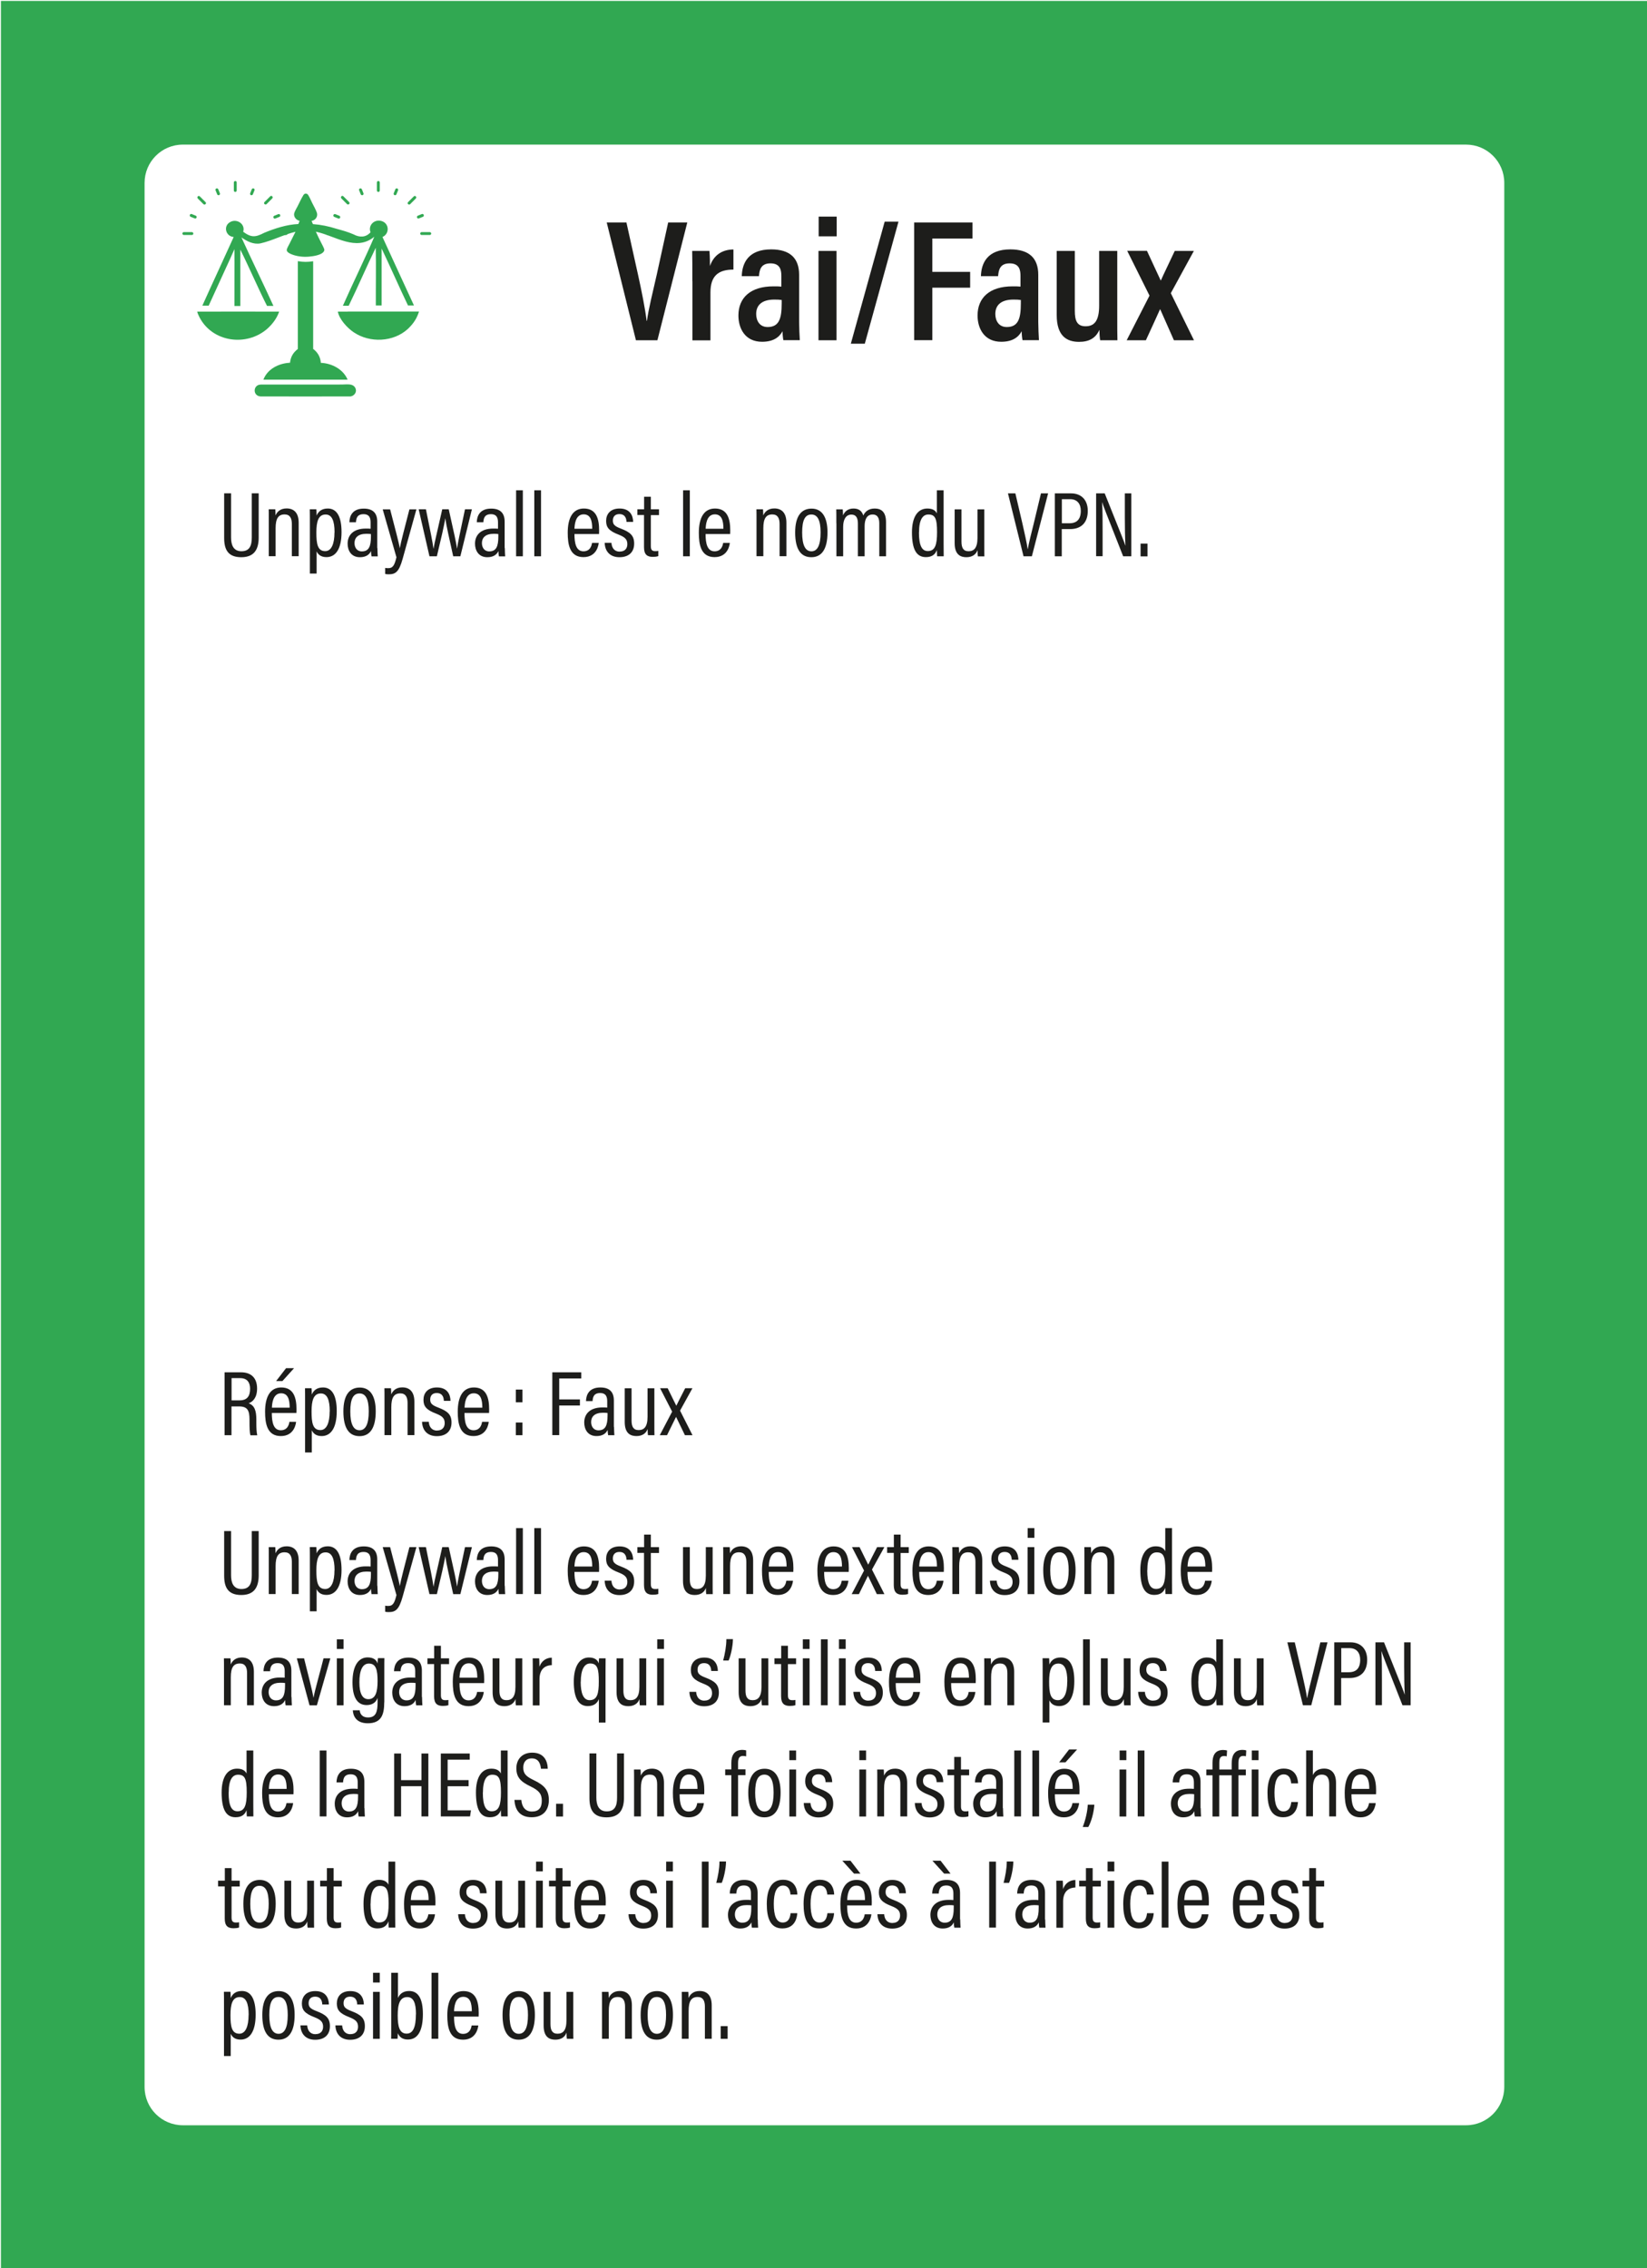 <?xml version="1.0" encoding="UTF-8"?>
<svg id="Calque_1" data-name="Calque 1" xmlns="http://www.w3.org/2000/svg" xmlns:xlink="http://www.w3.org/1999/xlink" viewBox="0 0 195.59 269.29">
  <defs>
    <style>
      .cls-1 {
        fill: #1d1d1b;
      }

      .cls-2 {
        fill: none;
      }

      .cls-3 {
        clip-path: url(#clippath-1);
      }

      .cls-4 {
        fill: #31a852;
      }

      .cls-5 {
        clip-path: url(#clippath);
      }
    </style>
    <clipPath id="clippath">
      <rect class="cls-2" width="195.59" height="269.29"/>
    </clipPath>
    <clipPath id="clippath-1">
      <rect class="cls-2" width="195.59" height="269.29"/>
    </clipPath>
  </defs>
  <g class="cls-5">
    <g class="cls-3">
      <path class="cls-1" d="M75.52,40.4l-3.47-13.99h2.34l1.37,6.17c.42,1.89.86,4.09,1.03,5.51h.04c.17-1.35.74-3.6,1.16-5.47l1.36-6.21h2.27l-3.55,13.99h-2.55ZM82.22,33.39c0-1.73,0-2.84-.02-3.6h2.05c.02.21.06.67.06,1.8.42-1.23,1.38-1.96,2.79-1.97v2.39c-1.77,0-2.73.72-2.73,2.71v5.69h-2.14v-7.01ZM94.9,38.23c0,.57.05,1.73.08,2.16h-1.95c-.05-.22-.1-.72-.1-1.06-.4.74-1.13,1.25-2.43,1.25-2.04,0-2.81-1.61-2.81-3.12,0-2.1,1.43-3.46,4.15-3.46.4,0,.69,0,.95.03v-1.24c0-.69-.11-1.52-1.29-1.52s-1.31.82-1.37,1.52h-2.04c.04-1.55.77-3.18,3.49-3.18,2.21,0,3.32,1.02,3.32,3.02v5.6ZM92.84,35.62c-.25-.04-.5-.05-.88-.05-1.56,0-2.16.73-2.16,1.71,0,.76.38,1.55,1.36,1.55,1.35,0,1.67-.99,1.67-2.79v-.42ZM99.34,29.79v10.61h-2.14v-10.61h2.14ZM99.36,25.72v2.34h-2.14v-2.34h2.14ZM101.04,40.81l4.02-14.49h1.64l-4,14.49h-1.66ZM108.55,26.41h6.94v1.91h-4.77v3.96h4.49v1.88h-4.49v6.23h-2.16v-13.99ZM123.3,38.23c0,.57.05,1.73.08,2.16h-1.95c-.05-.22-.1-.72-.1-1.06-.4.74-1.13,1.25-2.43,1.25-2.04,0-2.81-1.61-2.81-3.12,0-2.1,1.43-3.46,4.15-3.46.4,0,.69,0,.95.03v-1.24c0-.69-.11-1.52-1.29-1.52s-1.31.82-1.37,1.52h-2.04c.04-1.55.77-3.18,3.49-3.18,2.21,0,3.32,1.02,3.32,3.02v5.6ZM121.24,35.62c-.25-.04-.5-.05-.88-.05-1.56,0-2.16.73-2.16,1.71,0,.76.38,1.55,1.36,1.55,1.35,0,1.67-.99,1.67-2.79v-.42ZM132.69,40.4h-2.04c-.06-.32-.08-.78-.09-1.24-.44,1-1.24,1.43-2.42,1.43-1.42,0-2.65-.66-2.65-3.18v-7.62h2.15v7.13c0,1.15.27,1.82,1.27,1.82s1.62-.57,1.62-2.46v-6.49h2.15v7.57c0,1.47,0,2.51.02,3.05ZM136.21,29.79c.9,1.96,1.37,2.94,1.63,3.51h.02c.31-.72.91-1.92,1.65-3.51h2.27l-2.74,5.02,2.75,5.59h-2.38c-.87-1.98-1.37-3.08-1.63-3.68h-.02c-.25.56-.92,2.04-1.68,3.68h-2.28l2.71-5.3-2.65-5.32h2.35Z"/>
      <path class="cls-4" d="M178.64,247.8c0,2.5-2.03,4.54-4.54,4.54H21.71c-2.5,0-4.54-2.03-4.54-4.54V21.71c0-2.5,2.03-4.54,4.54-4.54h152.39c2.5,0,4.54,2.03,4.54,4.54v226.09ZM.11,269.4h195.59V.11H.11v269.29Z"/>
      <path class="cls-4" d="M31.53,24.29s.09-.02.12-.05l.68-.68c.07-.07.07-.18,0-.25-.07-.07-.18-.07-.24,0l-.68.68c-.07.07-.07.18,0,.24.03.03.08.05.12.05"/>
      <path class="cls-4" d="M24.29,24.29s.09-.02.12-.05c.07-.07.07-.18,0-.24l-.68-.68c-.07-.07-.18-.07-.24,0-.07.07-.07.18,0,.25l.68.68s.08.05.12.05"/>
      <path class="cls-4" d="M33.02,27.9h.96c.1,0,.17-.08.17-.17s-.08-.17-.17-.17h-.96c-.1,0-.17.08-.17.17s.08.17.17.17"/>
      <path class="cls-4" d="M21.83,27.9h.96c.1,0,.17-.08.17-.17s-.08-.17-.17-.17h-.96c-.1,0-.17.08-.17.17s.08.17.17.17"/>
      <path class="cls-4" d="M27.94,22.79c.09,0,.17-.08.17-.17v-.96c0-.1-.08-.17-.17-.17s-.17.08-.17.17v.96c0,.1.08.17.17.17"/>
      <path class="cls-4" d="M29.87,23.18c.07,0,.13-.04.16-.11l.19-.47c.04-.09,0-.19-.09-.22-.09-.04-.19,0-.23.09l-.19.47c-.04.09,0,.19.09.23.02,0,.04.01.07.01"/>
      <path class="cls-4" d="M32.64,25.95s.04,0,.07-.01l.47-.19c.09-.04.13-.14.09-.23-.04-.09-.14-.13-.23-.09l-.47.19c-.09.04-.13.14-.09.23.03.07.09.11.16.11"/>
      <path class="cls-4" d="M23.18,25.95c.07,0,.13-.04.16-.11.04-.09,0-.19-.09-.23l-.47-.19c-.09-.04-.19,0-.23.09-.04.09,0,.19.09.23l.47.19s.04.01.07.01"/>
      <path class="cls-4" d="M25.95,23.18s.04,0,.07-.01c.09-.04.13-.14.09-.23l-.19-.47c-.04-.09-.14-.13-.23-.09-.09.04-.13.14-.09.22l.19.47c.03.07.09.11.16.11"/>
      <path class="cls-4" d="M41.34,24.29s-.09-.02-.12-.05l-.68-.68c-.07-.07-.07-.18,0-.25.07-.07.18-.07.24,0l.68.68c.07.07.07.18,0,.24-.03.03-.08.05-.12.05"/>
      <path class="cls-4" d="M48.58,24.29s-.09-.02-.12-.05c-.07-.07-.07-.18,0-.24l.68-.68c.07-.07.18-.07.24,0,.07.07.07.18,0,.25l-.68.68s-.08.05-.12.05"/>
      <path class="cls-4" d="M39.85,27.9h-.97c-.1,0-.17-.08-.17-.17s.08-.17.17-.17h.97c.09,0,.17.08.17.17s-.08.17-.17.17"/>
      <path class="cls-4" d="M51.04,27.9h-.97c-.1,0-.17-.08-.17-.17s.08-.17.17-.17h.97c.09,0,.17.08.17.17s-.08.17-.17.17"/>
      <path class="cls-4" d="M44.93,22.79c-.1,0-.17-.08-.17-.17v-.96c0-.1.08-.17.17-.17s.17.08.17.17v.96c0,.1-.08.17-.17.17"/>
      <path class="cls-4" d="M43,23.18c-.07,0-.13-.04-.16-.11l-.19-.47c-.04-.09,0-.19.09-.22.09-.04.19,0,.23.09l.19.47c.04.09,0,.19-.09.23-.02,0-.04.01-.07.01"/>
      <path class="cls-4" d="M40.23,25.95s-.04,0-.07-.01l-.47-.19c-.09-.04-.13-.14-.09-.23.04-.09.14-.13.23-.09l.47.19c.09.04.13.14.09.23-.03.07-.09.11-.16.11"/>
      <path class="cls-4" d="M49.69,25.95c-.07,0-.13-.04-.16-.11-.04-.09,0-.19.09-.23l.47-.19c.09-.04.19,0,.23.09.04.09,0,.19-.09.23l-.47.19s-.04.01-.07.01"/>
      <path class="cls-4" d="M46.92,23.18s-.04,0-.07-.01c-.09-.04-.13-.14-.09-.23l.19-.47c.04-.09.14-.13.23-.09.09.04.13.14.09.22l-.19.47c-.03.07-.09.11-.16.11"/>
      <path class="cls-4" d="M40.39,45.66h-9.4c-.96,0-1.01,1.34-.06,1.41,3.24.01,7.45.01,10.7,0,.42-.06.75-.48.61-.9-.26-.76-1.23-.47-1.84-.52"/>
      <path class="cls-4" d="M41.31,37c-.4,0-.79,0-1.19,0,.18.92,1.11,1.93,1.88,2.45,1.92,1.3,4.72,1.18,6.44-.4.65-.62,1.05-1.21,1.32-2.06-1.56,0-6.99,0-8.45,0"/>
      <path class="cls-4" d="M33.15,37c-2.27,0-7.53-.01-9.73,0,.05.23.16.44.26.65,1.53,3,5.62,3.55,8.09,1.36.61-.56,1.11-1.22,1.38-2.01"/>
      <path class="cls-4" d="M34.44,43.07c-1.32.06-2.68.73-3.16,2.01,2.41,0,7.64,0,10,0-.52-1.24-1.86-1.94-3.18-2-.04-.67-.37-1.25-.91-1.65v-10.41c-.65.1-1.18.1-1.82-.01v10.42c-.56.44-.85.93-.93,1.64"/>
      <path class="cls-4" d="M24.77,36.32l1.98-4.33c.37-.8.74-1.6,1.09-2.41.02,2.03-.01,4.72,0,6.75.23,0,.47,0,.7,0v-6.69c.97,1.93,2.19,4.76,3.17,6.68.25,0,.5,0,.76,0-1.23-2.7-2.57-5.43-3.8-8.13.66.46,1.41.86,2.25.71,1.43-.32,2.74-1.04,4.17-1.38-.23.44-.44.9-.67,1.34-.11.22-.29.52-.36.75-.01.05,0,.11,0,.15.06.19.28.3.44.38.65.3,1.5.4,2.21.33.48-.04,1.74-.2,1.81-.8-.03-.22-.3-.68-.41-.91-.2-.41-.42-.83-.6-1.25,2.29.48,4.76,2.4,6.94.6-1,2.36-2.7,5.84-3.73,8.19.23,0,.46,0,.69,0,1.11-2.27,2.1-4.61,3.21-6.88.05,2.28,0,4.57.01,6.85h.69s0-6.76,0-6.76c.91,1.9,2.21,4.85,3.13,6.76h.71c-1.24-2.66-2.5-5.46-3.74-8.13.86-.38.82-1.61-.09-1.89-.85-.27-1.65.48-1.33,1.33-.55.63-1.31.63-2.01.25-.65-.29-1.36-.48-2.04-.67-.93-.29-1.82-.48-2.79-.55-.05-.12-.11-.25-.16-.38.45-.07.76-.5.64-.94-.08-.29-.42-.9-.57-1.2-.14-.29-.27-.6-.44-.88-.06-.14-.2-.24-.36-.22-.13.03-.19.09-.26.21-.25.4-.44.85-.66,1.27-.14.28-.34.58-.42.88-.07.41.25.79.65.87-.05.13-.1.25-.15.38-1.38.06-2.79.52-4.05,1.04-1.04.54-1.53.59-2.5-.12.29-.93-.78-1.62-1.57-1.14-.83.48-.5,1.69.44,1.76-.96,2.13-2.79,6.07-3.72,8.15h.77Z"/>
    </g>
    <path class="cls-1" d="M27.44,58.58v5.24c0,.82.24,1.63,1.23,1.63s1.23-.68,1.23-1.64v-5.24h.82v5.25c0,1.36-.49,2.34-2.07,2.34s-2.03-.92-2.03-2.29v-5.3h.83ZM31.91,60.47h.78c.01.14.03.36.03.73.19-.44.57-.83,1.32-.83.81,0,1.43.46,1.43,1.7v3.97h-.81v-3.82c0-.68-.22-1.14-.86-1.14-.75,0-1.07.49-1.07,1.64v3.32h-.81v-3.85c0-1.14,0-1.47-.01-1.73ZM37.6,65.48v2.62h-.8v-6c0-.76,0-1.28-.01-1.63h.78c.01.1.03.47.03.75.2-.48.59-.84,1.33-.84,1.06,0,1.63.94,1.63,2.8,0,2.01-.7,2.97-1.79,2.97-.67,0-1-.32-1.16-.67ZM39.73,63.22c0-1.4-.32-2.13-1.06-2.13-.86,0-1.1.82-1.1,2.14s.13,2.21,1.05,2.21c.73,0,1.1-.85,1.1-2.22ZM44.82,65.07c0,.35.03.81.04.99h-.74c-.03-.12-.06-.42-.06-.63-.21.45-.63.73-1.32.73-1.07,0-1.46-.84-1.46-1.61,0-1.02.69-1.79,2.15-1.79.26,0,.42,0,.58.02v-.74c0-.44-.08-.99-.84-.99-.82,0-.87.59-.9.96h-.78c.02-.8.4-1.62,1.71-1.62,1.08,0,1.6.53,1.6,1.55v3.13ZM44.05,63.41c-.14-.02-.29-.03-.55-.03-.99,0-1.4.48-1.4,1.1,0,.51.27.99.87.99.82,0,1.08-.58,1.08-1.75v-.3ZM47.47,65.08h.01c.11-.64.61-2.55,1.14-4.6h.83l-1.63,5.86c-.45,1.63-.89,1.85-1.68,1.85-.12,0-.29-.01-.4-.04v-.72c.08.02.24.03.37.03.58,0,.75-.4.97-1.29l-1.63-5.69h.88c.6,2.33,1.06,4.01,1.14,4.6ZM50.58,60.47c.54,2.65.8,3.92.9,4.68h.01c.11-.73.34-1.6,1.03-4.68h.77c.66,2.92.9,4.05.98,4.66h.01c.08-.61.29-1.61.94-4.66h.82l-1.37,5.58h-.85c-.4-1.82-.82-3.64-.94-4.5h-.01c-.11.83-.51,2.47-.99,4.5h-.88l-1.28-5.58h.86ZM59.95,65.07c0,.35.03.81.04.99h-.74c-.03-.12-.06-.42-.06-.63-.21.45-.63.73-1.32.73-1.07,0-1.46-.84-1.46-1.61,0-1.02.69-1.79,2.15-1.79.26,0,.42,0,.58.02v-.74c0-.44-.08-.99-.84-.99-.82,0-.87.59-.9.96h-.78c.02-.8.4-1.62,1.71-1.62,1.08,0,1.6.53,1.6,1.55v3.13ZM59.18,63.41c-.14-.02-.29-.03-.55-.03-.99,0-1.4.48-1.4,1.1,0,.51.27.99.87.99.82,0,1.08-.58,1.08-1.75v-.3ZM61.29,66.05v-7.83h.8v7.83h-.8ZM63.45,66.05v-7.83h.8v7.83h-.8ZM68.22,63.41c0,1.09.19,2.05,1.07,2.05s.99-.83,1.02-1h.79c-.01.14-.17,1.69-1.81,1.69s-1.87-1.51-1.87-2.89c0-1.77.6-2.88,1.92-2.88,1.47,0,1.81,1.21,1.81,2.6,0,.11,0,.29-.01.43h-2.91ZM70.33,62.78c0-.96-.2-1.71-1.02-1.71-1.02,0-1.07,1.33-1.09,1.71h2.1ZM70.33,62.78h0ZM73.6,65.49c.61,0,.9-.37.9-.88,0-.58-.3-.84-1.03-1.13-1.15-.44-1.49-.86-1.49-1.63s.46-1.47,1.6-1.47c1.25,0,1.6.85,1.61,1.59h-.79c-.01-.27-.07-.93-.85-.93-.53,0-.77.33-.77.77s.19.67.97.96c1.08.42,1.56.81,1.56,1.77,0,1.02-.64,1.62-1.75,1.62s-1.72-.69-1.75-1.71h.8c.04.6.35,1.05.99,1.05ZM75.7,60.47h.79v-1.49h.8v1.49h.97v.69h-.97v3.66c0,.38.08.62.5.62.13,0,.29,0,.39-.03v.62c-.19.07-.47.09-.66.09-.66,0-1.04-.27-1.04-1.15v-3.82h-.79v-.69ZM81.12,66.05v-7.83h.8v7.83h-.8ZM83.79,63.41c0,1.09.19,2.05,1.07,2.05s.99-.83,1.02-1h.79c-.01.14-.17,1.69-1.81,1.69s-1.87-1.51-1.87-2.89c0-1.77.6-2.88,1.92-2.88,1.47,0,1.81,1.21,1.81,2.6,0,.11,0,.29-.01.43h-2.91ZM85.91,62.78c0-.96-.2-1.71-1.02-1.71-1.02,0-1.07,1.33-1.09,1.71h2.1ZM85.91,62.78h0ZM89.83,60.47h.78c.01.14.03.36.03.73.19-.44.57-.83,1.32-.83.81,0,1.43.46,1.43,1.7v3.97h-.81v-3.82c0-.68-.22-1.14-.86-1.14-.75,0-1.07.49-1.07,1.64v3.32h-.81v-3.85c0-1.14,0-1.47-.01-1.73ZM98.27,63.2c0,1.96-.66,2.96-1.92,2.96s-1.92-.96-1.92-2.94.76-2.83,1.95-2.83,1.89.94,1.89,2.82ZM95.26,63.22c0,1.52.38,2.24,1.1,2.24s1.09-.73,1.09-2.24c0-1.43-.35-2.13-1.09-2.13s-1.1.63-1.1,2.14ZM99.32,62.15c0-.99,0-1.41-.01-1.67h.77c.02.16.03.46.03.71.22-.49.61-.81,1.25-.81.58,0,.99.25,1.16.83.2-.45.62-.83,1.35-.83s1.35.34,1.35,1.62v4.05h-.8v-3.91c0-.56-.16-1.05-.79-1.05-.71,0-.95.63-.95,1.38v3.58h-.8v-3.89c0-.69-.23-1.06-.77-1.06-.67,0-.98.61-.98,1.45v3.5h-.8v-3.91ZM112.06,58.22v6.4c0,.54,0,1.1.01,1.43h-.78c-.01-.14-.03-.51-.03-.75-.17.48-.53.85-1.31.85-1.16,0-1.65-.99-1.65-2.95,0-1.78.66-2.82,1.83-2.82.72,0,1,.31,1.13.58v-2.74h.8ZM109.13,63.21c0,1.61.37,2.22,1.05,2.22.87,0,1.1-.74,1.1-2.25,0-1.63-.23-2.09-1.03-2.09-.66,0-1.11.58-1.11,2.12ZM116.89,64.53c0,.7,0,1.26.01,1.53h-.77c-.03-.16-.04-.38-.04-.74-.2.55-.67.84-1.33.84s-1.39-.27-1.39-1.67v-4.01h.81v3.82c0,.71.2,1.15.84,1.15s1.06-.38,1.06-1.58v-3.39h.81v4.05ZM122.54,66.05h-.99l-1.85-7.47h.88l.83,3.55c.24,1.04.53,2.35.63,3.06h.02c.1-.65.45-2.01.71-3.06l.85-3.55h.85l-1.93,7.47h0ZM125.27,58.58h1.93c1.17,0,1.98.74,1.98,2.08s-.73,2.16-2.1,2.16h-.99v3.23h-.82v-7.47ZM126.09,62.13h.9c.9,0,1.36-.48,1.36-1.48,0-.83-.43-1.38-1.26-1.38h-.99v2.85ZM130.18,58.58h1.01c2.07,5.17,2.36,5.88,2.45,6.2h.01c-.05-1-.07-2.13-.07-3.34v-2.86h.77v7.47h-.97c-2.15-5.43-2.41-6.12-2.49-6.42h-.01c.06.93.06,2.16.06,3.5v2.91h-.77v-7.47ZM135.45,64.55h.82v1.51h-.82v-1.51Z"/>
    <path class="cls-1" d="M27.49,166.97v3.44h-.82v-7.47h1.95c1.25,0,1.91.71,1.91,1.93,0,1.12-.55,1.59-1,1.75.69.25.91.86.91,1.91v.3c0,.7.02,1.19.11,1.59h-.81c-.1-.34-.11-1.01-.11-1.61v-.25c0-1.06-.22-1.57-1.23-1.57h-.91ZM27.49,166.27h.96c.91,0,1.25-.51,1.25-1.38,0-.75-.35-1.26-1.17-1.26h-1.03v2.64ZM32.28,167.77c0,1.09.19,2.05,1.07,2.05s.99-.83,1.02-1h.79c-.01.14-.17,1.69-1.81,1.69s-1.87-1.51-1.87-2.89c0-1.77.6-2.88,1.92-2.88,1.47,0,1.81,1.21,1.81,2.6,0,.11,0,.29-.01.43h-2.91ZM34.4,167.14c0-.96-.2-1.71-1.02-1.71-1.02,0-1.07,1.33-1.09,1.71h2.1ZM34.92,162.45l-1.38,1.53h-.75l1.18-1.53h.95ZM34.4,167.14h0ZM37.03,169.84v2.62h-.8v-6c0-.76,0-1.28-.01-1.63h.78c.01.1.03.47.03.75.2-.48.59-.84,1.33-.84,1.06,0,1.63.94,1.63,2.8,0,2.01-.7,2.97-1.79,2.97-.67,0-1-.32-1.16-.67ZM39.16,167.58c0-1.4-.32-2.13-1.06-2.13-.86,0-1.1.82-1.1,2.14s.13,2.21,1.05,2.21c.73,0,1.1-.85,1.1-2.22ZM44.62,167.56c0,1.96-.66,2.96-1.92,2.96s-1.92-.96-1.92-2.94.76-2.83,1.95-2.83,1.89.94,1.89,2.82ZM41.6,167.58c0,1.52.38,2.24,1.1,2.24s1.09-.73,1.09-2.24c0-1.43-.35-2.13-1.09-2.13s-1.1.63-1.1,2.14ZM45.65,164.83h.78c.01.14.03.36.03.73.19-.44.57-.83,1.32-.83.81,0,1.43.46,1.43,1.7v3.97h-.81v-3.82c0-.68-.22-1.14-.86-1.14-.75,0-1.07.49-1.07,1.64v3.32h-.81v-3.85c0-1.14,0-1.47-.01-1.73ZM51.91,169.85c.61,0,.9-.37.9-.88,0-.58-.3-.84-1.03-1.13-1.15-.44-1.49-.86-1.49-1.63s.46-1.47,1.6-1.47c1.25,0,1.6.85,1.61,1.59h-.79c-.01-.27-.07-.93-.85-.93-.53,0-.77.33-.77.77s.19.67.97.96c1.08.42,1.56.81,1.56,1.77,0,1.02-.64,1.62-1.75,1.62s-1.72-.69-1.75-1.71h.8c.04.6.35,1.05.99,1.05ZM55.16,167.77c0,1.09.19,2.05,1.07,2.05s.99-.83,1.02-1h.79c-.01.14-.17,1.69-1.81,1.69s-1.87-1.51-1.87-2.89c0-1.77.6-2.88,1.92-2.88,1.47,0,1.81,1.21,1.81,2.6,0,.11,0,.29-.01.43h-2.91ZM57.28,167.14c0-.96-.2-1.71-1.02-1.71-1.02,0-1.07,1.33-1.09,1.71h2.1ZM57.28,167.14h0ZM61.26,166.5v-1.51h.78v1.51h-.78ZM61.26,168.9h.78v1.51h-.78v-1.51ZM65.59,162.94h3.44v.73h-2.62v2.49h2.46v.72h-2.46v3.52h-.82v-7.47ZM72.92,169.42c0,.35.03.81.04.99h-.74c-.03-.12-.06-.42-.06-.63-.21.45-.63.73-1.32.73-1.07,0-1.46-.84-1.46-1.61,0-1.02.69-1.79,2.15-1.79.26,0,.42,0,.58.02v-.74c0-.44-.08-.99-.84-.99-.82,0-.87.59-.9.96h-.78c.02-.8.4-1.62,1.71-1.62,1.08,0,1.6.53,1.6,1.55v3.13ZM72.15,167.77c-.14-.02-.29-.03-.55-.03-.99,0-1.4.48-1.4,1.1,0,.51.27.99.87.99.82,0,1.08-.58,1.08-1.75v-.3ZM77.71,168.88c0,.7,0,1.26.01,1.53h-.77c-.03-.16-.04-.38-.04-.74-.2.55-.67.84-1.33.84s-1.39-.27-1.39-1.67v-4.01h.81v3.82c0,.71.2,1.15.84,1.15s1.06-.38,1.06-1.58v-3.39h.81v4.05ZM79.29,164.83c.58,1.21.88,1.76,1.02,2.07h.01c.18-.38.56-1.11,1.05-2.07h.86l-1.47,2.66,1.48,2.92h-.9c-.55-1.15-.89-1.83-1.05-2.17h-.01c-.14.3-.55,1.13-1.07,2.17h-.86l1.47-2.8-1.43-2.78h.89Z"/>
    <path class="cls-1" d="M27.44,181.8v5.24c0,.82.24,1.63,1.23,1.63s1.23-.68,1.23-1.64v-5.24h.82v5.25c0,1.36-.49,2.34-2.07,2.34s-2.03-.92-2.03-2.29v-5.3h.83ZM31.91,183.7h.78c.01.14.03.36.03.73.19-.44.57-.83,1.32-.83.81,0,1.43.46,1.43,1.7v3.97h-.81v-3.82c0-.68-.22-1.14-.86-1.14-.75,0-1.07.49-1.07,1.64v3.32h-.81v-3.85c0-1.14,0-1.47-.01-1.73ZM37.6,188.7v2.62h-.8v-6c0-.76,0-1.28-.01-1.63h.78c.01.1.03.47.03.75.2-.48.59-.84,1.33-.84,1.06,0,1.63.94,1.63,2.8,0,2.01-.7,2.97-1.79,2.97-.67,0-1-.32-1.16-.67ZM39.73,186.45c0-1.4-.32-2.13-1.06-2.13-.86,0-1.1.82-1.1,2.14s.13,2.21,1.05,2.21c.73,0,1.1-.85,1.1-2.22ZM44.82,188.29c0,.35.03.81.04.99h-.74c-.03-.12-.06-.42-.06-.63-.21.45-.63.73-1.32.73-1.07,0-1.46-.84-1.46-1.61,0-1.02.69-1.79,2.15-1.79.26,0,.42,0,.58.02v-.74c0-.44-.08-.99-.84-.99-.82,0-.87.59-.9.96h-.78c.02-.8.4-1.62,1.71-1.62,1.08,0,1.6.53,1.6,1.55v3.13ZM44.05,186.63c-.14-.02-.29-.03-.55-.03-.99,0-1.4.48-1.4,1.1,0,.51.27.99.87.99.82,0,1.08-.58,1.08-1.75v-.3ZM47.47,188.3h.01c.11-.64.61-2.55,1.14-4.6h.83l-1.63,5.86c-.45,1.63-.89,1.85-1.68,1.85-.12,0-.29-.01-.4-.04v-.72c.08.02.24.03.37.03.58,0,.75-.4.97-1.29l-1.63-5.69h.88c.6,2.33,1.06,4.01,1.14,4.6ZM50.58,183.7c.54,2.65.8,3.92.9,4.68h.01c.11-.73.34-1.6,1.03-4.68h.77c.66,2.92.9,4.05.98,4.66h.01c.08-.61.29-1.61.94-4.66h.82l-1.37,5.58h-.85c-.4-1.82-.82-3.64-.94-4.5h-.01c-.11.83-.51,2.47-.99,4.5h-.88l-1.28-5.58h.86ZM59.95,188.29c0,.35.03.81.04.99h-.74c-.03-.12-.06-.42-.06-.63-.21.45-.63.73-1.32.73-1.07,0-1.46-.84-1.46-1.61,0-1.02.69-1.79,2.15-1.79.26,0,.42,0,.58.02v-.74c0-.44-.08-.99-.84-.99-.82,0-.87.59-.9.96h-.78c.02-.8.4-1.62,1.71-1.62,1.08,0,1.6.53,1.6,1.55v3.13ZM59.18,186.63c-.14-.02-.29-.03-.55-.03-.99,0-1.4.48-1.4,1.1,0,.51.27.99.87.99.82,0,1.08-.58,1.08-1.75v-.3ZM61.29,189.27v-7.83h.8v7.83h-.8ZM63.45,189.27v-7.83h.8v7.83h-.8ZM68.22,186.64c0,1.09.19,2.05,1.07,2.05s.99-.83,1.02-1h.79c-.01.14-.17,1.69-1.81,1.69s-1.87-1.51-1.87-2.89c0-1.77.6-2.88,1.92-2.88,1.47,0,1.81,1.21,1.81,2.6,0,.11,0,.29-.01.43h-2.91ZM70.33,186c0-.96-.2-1.71-1.02-1.71-1.02,0-1.07,1.33-1.09,1.71h2.1ZM70.33,186h0ZM73.6,188.72c.61,0,.9-.37.9-.88,0-.58-.3-.84-1.03-1.13-1.15-.44-1.49-.86-1.49-1.63s.46-1.47,1.6-1.47c1.25,0,1.6.85,1.61,1.59h-.79c-.01-.27-.07-.93-.85-.93-.53,0-.77.33-.77.77s.19.67.97.96c1.08.42,1.56.81,1.56,1.77,0,1.02-.64,1.62-1.75,1.62s-1.72-.69-1.75-1.71h.8c.04.6.35,1.05.99,1.05ZM75.7,183.7h.79v-1.49h.8v1.49h.97v.69h-.97v3.66c0,.38.08.62.5.62.13,0,.29,0,.39-.03v.62c-.19.07-.47.09-.66.09-.66,0-1.04-.27-1.04-1.15v-3.82h-.79v-.69ZM84.63,187.75c0,.7,0,1.26.01,1.53h-.77c-.03-.16-.04-.38-.04-.74-.2.55-.67.84-1.33.84s-1.39-.27-1.39-1.67v-4.01h.81v3.82c0,.71.2,1.15.84,1.15s1.06-.38,1.06-1.58v-3.39h.81v4.05ZM85.88,183.7h.78c.01.14.03.36.03.73.19-.44.57-.83,1.32-.83.81,0,1.43.46,1.43,1.7v3.97h-.81v-3.82c0-.68-.22-1.14-.86-1.14-.75,0-1.07.49-1.07,1.64v3.32h-.81v-3.85c0-1.14,0-1.47-.01-1.73ZM91.29,186.64c0,1.09.19,2.05,1.07,2.05s.99-.83,1.02-1h.79c-.01.14-.17,1.69-1.81,1.69s-1.87-1.51-1.87-2.89c0-1.77.6-2.88,1.92-2.88,1.47,0,1.81,1.21,1.81,2.6,0,.11,0,.29-.01.43h-2.91ZM93.41,186c0-.96-.2-1.71-1.02-1.71-1.02,0-1.07,1.33-1.09,1.71h2.1ZM93.41,186h0ZM97.87,186.64c0,1.09.19,2.05,1.07,2.05s.99-.83,1.02-1h.79c-.01.14-.17,1.69-1.81,1.69s-1.87-1.51-1.87-2.89c0-1.77.6-2.88,1.92-2.88,1.47,0,1.81,1.21,1.81,2.6,0,.11,0,.29-.01.43h-2.91ZM99.99,186c0-.96-.2-1.71-1.02-1.71-1.02,0-1.07,1.33-1.09,1.71h2.1ZM99.99,186h0ZM102.08,183.7c.58,1.21.88,1.76,1.02,2.07h.01c.18-.38.56-1.11,1.05-2.07h.86l-1.47,2.66,1.48,2.92h-.9c-.55-1.15-.89-1.83-1.05-2.17h-.01c-.14.3-.55,1.13-1.07,2.17h-.86l1.47-2.8-1.43-2.78h.89ZM105.36,183.7h.79v-1.49h.8v1.49h.97v.69h-.97v3.66c0,.38.08.62.5.62.13,0,.29,0,.39-.03v.62c-.19.07-.47.09-.66.09-.66,0-1.04-.27-1.04-1.15v-3.82h-.79v-.69ZM109.16,186.64c0,1.09.19,2.05,1.07,2.05s.99-.83,1.02-1h.79c-.01.14-.17,1.69-1.81,1.69s-1.87-1.51-1.87-2.89c0-1.77.6-2.88,1.92-2.88,1.47,0,1.81,1.21,1.81,2.6,0,.11,0,.29-.01.43h-2.91ZM111.27,186c0-.96-.2-1.71-1.02-1.71-1.02,0-1.07,1.33-1.09,1.71h2.1ZM111.27,186h0ZM113.09,183.7h.78c.01.14.03.36.03.73.19-.44.57-.83,1.32-.83.81,0,1.43.46,1.43,1.7v3.97h-.81v-3.82c0-.68-.22-1.14-.86-1.14-.75,0-1.07.49-1.07,1.64v3.32h-.81v-3.85c0-1.14,0-1.47-.01-1.73ZM119.35,188.72c.61,0,.9-.37.9-.88,0-.58-.3-.84-1.03-1.13-1.15-.44-1.49-.86-1.49-1.63s.46-1.47,1.6-1.47c1.25,0,1.6.85,1.61,1.59h-.79c-.01-.27-.07-.93-.85-.93-.53,0-.77.33-.77.77s.19.67.97.96c1.08.42,1.56.81,1.56,1.77,0,1.02-.64,1.62-1.75,1.62s-1.72-.69-1.75-1.71h.8c.04.6.35,1.05.99,1.05ZM122.03,183.7h.8v5.58h-.8v-5.58ZM122.04,181.44h.8v1.15h-.8v-1.15ZM127.73,186.42c0,1.96-.66,2.96-1.92,2.96s-1.92-.96-1.92-2.94.76-2.83,1.95-2.83,1.89.94,1.89,2.82ZM124.72,186.44c0,1.52.38,2.24,1.1,2.24s1.09-.73,1.09-2.24c0-1.43-.35-2.13-1.09-2.13s-1.1.63-1.1,2.14ZM128.77,183.7h.78c.01.14.03.36.03.73.19-.44.57-.83,1.32-.83.81,0,1.43.46,1.43,1.7v3.97h-.81v-3.82c0-.68-.22-1.14-.86-1.14-.75,0-1.07.49-1.07,1.64v3.32h-.81v-3.85c0-1.14,0-1.47-.01-1.73ZM139.18,181.44v6.4c0,.54,0,1.1.01,1.43h-.78c-.01-.14-.03-.51-.03-.75-.17.48-.53.85-1.31.85-1.16,0-1.65-.99-1.65-2.95,0-1.78.66-2.82,1.83-2.82.72,0,1,.31,1.13.58v-2.74h.8ZM136.24,186.44c0,1.61.37,2.22,1.05,2.22.87,0,1.1-.74,1.1-2.25,0-1.63-.23-2.09-1.03-2.09-.66,0-1.11.58-1.11,2.12ZM141.02,186.64c0,1.09.19,2.05,1.07,2.05s.99-.83,1.02-1h.79c-.01.14-.17,1.69-1.81,1.69s-1.87-1.51-1.87-2.89c0-1.77.6-2.88,1.92-2.88,1.47,0,1.81,1.21,1.81,2.6,0,.11,0,.29-.01.43h-2.91ZM143.14,186c0-.96-.2-1.71-1.02-1.71-1.02,0-1.07,1.33-1.09,1.71h2.1ZM143.14,186h0Z"/>
    <path class="cls-1" d="M26.59,196.9h.78c.01.14.03.36.03.73.19-.44.57-.83,1.32-.83.81,0,1.43.46,1.43,1.7v3.97h-.81v-3.82c0-.68-.22-1.14-.86-1.14-.75,0-1.07.49-1.07,1.64v3.32h-.81v-3.85c0-1.14,0-1.47-.01-1.73ZM34.62,201.49c0,.35.03.81.04.99h-.74c-.03-.12-.06-.42-.06-.63-.21.45-.63.73-1.32.73-1.07,0-1.46-.84-1.46-1.61,0-1.02.69-1.79,2.15-1.79.26,0,.42,0,.58.02v-.74c0-.44-.08-.99-.84-.99-.82,0-.87.59-.9.96h-.78c.02-.8.4-1.62,1.71-1.62,1.08,0,1.6.53,1.6,1.55v3.13ZM33.85,199.83c-.14-.02-.29-.03-.55-.03-.99,0-1.4.48-1.4,1.1,0,.51.27.99.87.99.82,0,1.08-.58,1.08-1.75v-.3ZM36.11,196.9c.46,1.81,1.01,3.99,1.12,4.67h.01c.07-.62.91-3.53,1.18-4.67h.81l-1.6,5.58h-.87l-1.51-5.58h.85ZM40,196.9h.8v5.58h-.8v-5.58ZM40,194.64h.8v1.15h-.8v-1.15ZM45.63,202.12c0,1.47-.35,2.49-1.95,2.49-1.44,0-1.75-.94-1.78-1.54h.82c.02.31.2.85.99.85.94,0,1.13-.68,1.13-1.81v-.51c-.2.57-.67.85-1.3.85-1.13,0-1.68-.95-1.68-2.71,0-2.01.74-2.95,1.8-2.95.76,0,1.08.37,1.18.73,0-.25.03-.52.04-.64h.77c-.01.29-.01.86-.01,1.61v3.61ZM42.68,199.74c0,1.35.37,2.01,1.06,2.01.86,0,1.1-.85,1.1-2.15s-.18-2.08-1.03-2.08c-.74,0-1.13.77-1.13,2.22ZM50.12,201.49c0,.35.03.81.04.99h-.74c-.03-.12-.06-.42-.06-.63-.21.45-.63.73-1.32.73-1.07,0-1.46-.84-1.46-1.61,0-1.02.69-1.79,2.15-1.79.26,0,.42,0,.58.02v-.74c0-.44-.08-.99-.84-.99-.82,0-.87.59-.9.96h-.78c.02-.8.4-1.62,1.71-1.62,1.08,0,1.6.53,1.6,1.55v3.13ZM49.35,199.83c-.14-.02-.29-.03-.55-.03-.99,0-1.4.48-1.4,1.1,0,.51.27.99.87.99.82,0,1.08-.58,1.08-1.75v-.3ZM50.77,196.9h.79v-1.49h.8v1.49h.97v.69h-.97v3.66c0,.38.08.62.5.62.13,0,.29,0,.39-.03v.62c-.19.07-.47.09-.66.09-.66,0-1.04-.27-1.04-1.15v-3.82h-.79v-.69ZM54.57,199.84c0,1.09.19,2.05,1.07,2.05s.99-.83,1.02-1h.79c-.01.14-.17,1.69-1.81,1.69s-1.87-1.51-1.87-2.89c0-1.77.6-2.88,1.92-2.88,1.47,0,1.81,1.21,1.81,2.6,0,.11,0,.29-.01.43h-2.91ZM56.68,199.2c0-.96-.2-1.71-1.02-1.71-1.02,0-1.07,1.33-1.09,1.71h2.1ZM56.68,199.2h0ZM62.02,200.95c0,.7,0,1.26.01,1.53h-.77c-.03-.16-.04-.38-.04-.74-.2.55-.67.84-1.33.84s-1.39-.27-1.39-1.67v-4.01h.81v3.82c0,.71.2,1.15.84,1.15s1.06-.38,1.06-1.58v-3.39h.81v4.05ZM63.26,196.9h.77c.01.14.03.4.03,1,.24-.67.78-1.07,1.47-1.08v.89c-.96.03-1.46.63-1.46,1.66v3.12h-.8v-3.68c0-.89,0-1.5-.01-1.9ZM71.11,201.77c-.21.48-.59.8-1.31.8-1.04,0-1.66-.86-1.66-2.89,0-1.85.7-2.88,1.8-2.88.74,0,1.05.35,1.17.7,0-.31.02-.5.03-.6h.78c-.01.4-.01.86-.01,1.65v5.98h-.79v-2.76ZM68.96,199.69c0,1.33.31,2.18,1.06,2.18.9,0,1.09-.78,1.09-2.21s-.12-2.15-1.03-2.15c-.7,0-1.11.76-1.11,2.18ZM76.74,200.95c0,.7,0,1.26.01,1.53h-.77c-.03-.16-.04-.38-.04-.74-.2.55-.67.84-1.33.84s-1.39-.27-1.39-1.67v-4.01h.81v3.82c0,.71.2,1.15.84,1.15s1.06-.38,1.06-1.58v-3.39h.81v4.05ZM78.04,196.9h.8v5.58h-.8v-5.58ZM78.05,194.64h.8v1.15h-.8v-1.15ZM83.66,201.92c.61,0,.9-.37.9-.88,0-.58-.3-.84-1.03-1.13-1.15-.44-1.49-.86-1.49-1.63s.46-1.47,1.6-1.47c1.25,0,1.6.85,1.61,1.59h-.79c-.01-.27-.07-.93-.85-.93-.53,0-.77.33-.77.77s.19.67.97.96c1.08.42,1.56.81,1.56,1.77,0,1.02-.64,1.62-1.75,1.62s-1.72-.69-1.75-1.71h.8c.04.6.35,1.05.99,1.05ZM85.88,197.16c.2-.76.38-1.68.38-2.54h.78c-.01.94-.3,2.07-.51,2.54h-.65ZM91.24,200.95c0,.7,0,1.26.01,1.53h-.77c-.03-.16-.04-.38-.04-.74-.2.55-.67.84-1.33.84s-1.39-.27-1.39-1.67v-4.01h.81v3.82c0,.71.2,1.15.84,1.15s1.06-.38,1.06-1.58v-3.39h.81v4.05ZM91.98,196.9h.79v-1.49h.8v1.49h.97v.69h-.97v3.66c0,.38.08.62.5.62.13,0,.29,0,.39-.03v.62c-.19.07-.47.09-.66.09-.66,0-1.04-.27-1.04-1.15v-3.82h-.79v-.69ZM95.34,196.9h.8v5.58h-.8v-5.58ZM95.34,194.64h.8v1.15h-.8v-1.15ZM97.49,202.47v-7.83h.8v7.83h-.8ZM99.63,196.9h.8v5.58h-.8v-5.58ZM99.63,194.64h.8v1.15h-.8v-1.15ZM103.13,201.92c.61,0,.9-.37.9-.88,0-.58-.3-.84-1.03-1.13-1.15-.44-1.49-.86-1.49-1.63s.46-1.47,1.6-1.47c1.25,0,1.6.85,1.61,1.59h-.79c-.01-.27-.07-.93-.85-.93-.53,0-.77.33-.77.77s.19.67.97.96c1.08.42,1.56.81,1.56,1.77,0,1.02-.64,1.62-1.75,1.62s-1.72-.69-1.75-1.71h.8c.04.6.35,1.05.99,1.05ZM106.37,199.84c0,1.09.19,2.05,1.07,2.05s.99-.83,1.02-1h.79c-.01.14-.17,1.69-1.81,1.69s-1.87-1.51-1.87-2.89c0-1.77.6-2.88,1.92-2.88,1.47,0,1.81,1.21,1.81,2.6,0,.11,0,.29-.01.43h-2.91ZM108.49,199.2c0-.96-.2-1.71-1.02-1.71-1.02,0-1.07,1.33-1.09,1.71h2.1ZM108.49,199.2h0ZM112.95,199.84c0,1.09.19,2.05,1.07,2.05s.99-.83,1.02-1h.79c-.01.14-.17,1.69-1.81,1.69s-1.87-1.51-1.87-2.89c0-1.77.6-2.88,1.92-2.88,1.47,0,1.81,1.21,1.81,2.6,0,.11,0,.29-.01.43h-2.91ZM115.07,199.2c0-.96-.2-1.71-1.02-1.71-1.02,0-1.07,1.33-1.09,1.71h2.1ZM115.07,199.2h0ZM116.88,196.9h.78c.01.14.03.36.03.73.19-.44.57-.83,1.32-.83.81,0,1.43.46,1.43,1.7v3.97h-.81v-3.82c0-.68-.22-1.14-.86-1.14-.75,0-1.07.49-1.07,1.64v3.32h-.81v-3.85c0-1.14,0-1.47-.01-1.73ZM124.62,201.9v2.62h-.8v-6c0-.76,0-1.28-.01-1.63h.78c.01.1.03.47.03.75.2-.48.59-.84,1.33-.84,1.06,0,1.63.94,1.63,2.8,0,2.01-.7,2.97-1.79,2.97-.67,0-1-.32-1.16-.67ZM126.75,199.65c0-1.4-.32-2.13-1.06-2.13-.86,0-1.1.82-1.1,2.14s.13,2.21,1.05,2.21c.73,0,1.1-.85,1.1-2.22ZM128.62,202.47v-7.83h.8v7.83h-.8ZM134.26,200.95c0,.7,0,1.26.01,1.53h-.77c-.03-.16-.04-.38-.04-.74-.2.55-.67.84-1.33.84s-1.39-.27-1.39-1.67v-4.01h.81v3.82c0,.71.2,1.15.84,1.15s1.06-.38,1.06-1.58v-3.39h.81v4.05ZM136.95,201.92c.61,0,.9-.37.9-.88,0-.58-.3-.84-1.03-1.13-1.15-.44-1.49-.86-1.49-1.63s.46-1.47,1.6-1.47c1.25,0,1.6.85,1.61,1.59h-.79c-.01-.27-.07-.93-.85-.93-.53,0-.77.33-.77.77s.19.67.97.96c1.08.42,1.56.81,1.56,1.77,0,1.02-.64,1.62-1.75,1.62s-1.72-.69-1.75-1.71h.8c.04.6.35,1.05.99,1.05ZM145.24,194.64v6.4c0,.54,0,1.1.01,1.43h-.78c-.01-.14-.03-.51-.03-.75-.17.48-.53.85-1.31.85-1.16,0-1.65-.99-1.65-2.95,0-1.78.66-2.82,1.83-2.82.72,0,1,.31,1.13.58v-2.74h.8ZM142.3,199.64c0,1.61.37,2.22,1.05,2.22.87,0,1.1-.74,1.1-2.25,0-1.63-.23-2.09-1.03-2.09-.66,0-1.11.58-1.11,2.12ZM150.06,200.95c0,.7,0,1.26.01,1.53h-.77c-.03-.16-.04-.38-.04-.74-.2.55-.67.84-1.33.84s-1.39-.27-1.39-1.67v-4.01h.81v3.82c0,.71.2,1.15.84,1.15s1.06-.38,1.06-1.58v-3.39h.81v4.05ZM155.72,202.47h-.99l-1.85-7.47h.88l.83,3.55c.24,1.04.53,2.35.63,3.06h.02c.1-.65.45-2.01.71-3.06l.85-3.55h.85l-1.93,7.47h0ZM158.45,195h1.93c1.17,0,1.98.74,1.98,2.08s-.73,2.16-2.1,2.16h-.99v3.23h-.82v-7.47ZM159.27,198.55h.9c.9,0,1.36-.48,1.36-1.48,0-.83-.43-1.38-1.26-1.38h-.99v2.85ZM163.35,195h1.01c2.07,5.17,2.36,5.88,2.45,6.2h.01c-.05-1-.07-2.13-.07-3.34v-2.86h.77v7.47h-.97c-2.15-5.43-2.41-6.12-2.49-6.42h-.01c.06.93.06,2.16.06,3.5v2.91h-.77v-7.47Z"/>
    <path class="cls-1" d="M30.08,207.84v6.4c0,.54,0,1.1.01,1.43h-.78c-.01-.14-.03-.51-.03-.75-.17.48-.53.85-1.31.85-1.16,0-1.65-.99-1.65-2.95,0-1.78.66-2.82,1.83-2.82.72,0,1,.31,1.13.58v-2.74h.8ZM27.15,212.84c0,1.61.37,2.22,1.05,2.22.87,0,1.1-.74,1.1-2.25,0-1.63-.23-2.09-1.03-2.09-.66,0-1.11.58-1.11,2.12ZM31.93,213.04c0,1.09.19,2.05,1.07,2.05s.99-.83,1.02-1h.79c-.01.14-.17,1.69-1.81,1.69s-1.87-1.51-1.87-2.89c0-1.77.6-2.88,1.92-2.88,1.47,0,1.81,1.21,1.81,2.6,0,.11,0,.29-.01.43h-2.91ZM34.04,212.4c0-.96-.2-1.71-1.02-1.71-1.02,0-1.07,1.33-1.09,1.71h2.1ZM34.04,212.4h0ZM37.97,215.67v-7.83h.8v7.83h-.8ZM43.29,214.69c0,.35.03.81.04.99h-.74c-.03-.12-.06-.42-.06-.63-.21.45-.63.73-1.32.73-1.07,0-1.46-.84-1.46-1.61,0-1.02.69-1.79,2.15-1.79.26,0,.42,0,.58.02v-.74c0-.44-.08-.99-.84-.99-.82,0-.87.59-.9.96h-.78c.02-.8.4-1.62,1.71-1.62,1.08,0,1.6.53,1.6,1.55v3.13ZM42.52,213.03c-.14-.02-.29-.03-.55-.03-.99,0-1.4.48-1.4,1.1,0,.51.27.99.87.99.82,0,1.08-.58,1.08-1.75v-.3ZM46.81,208.2h.82v3.16h2.42v-3.16h.82v7.47h-.82v-3.59h-2.42v3.59h-.82v-7.47ZM53.16,212.09v2.86h2.77l-.11.72h-3.47v-7.47h3.43v.73h-2.62v2.43h2.49v.73h-2.49ZM60.28,207.84v6.4c0,.54,0,1.1.01,1.43h-.78c-.01-.14-.03-.51-.03-.75-.17.48-.53.85-1.31.85-1.16,0-1.65-.99-1.65-2.95,0-1.78.66-2.82,1.83-2.82.72,0,1,.31,1.13.58v-2.74h.8ZM57.34,212.84c0,1.61.37,2.22,1.05,2.22.87,0,1.1-.74,1.1-2.25,0-1.63-.23-2.09-1.03-2.09-.66,0-1.11.58-1.11,2.12ZM61.09,213.71h.82c.06.77.43,1.38,1.25,1.38s1.18-.43,1.18-1.29c0-.79-.32-1.2-1.33-1.69-1.17-.56-1.69-1.08-1.69-2.16,0-1.03.66-1.85,1.88-1.85,1.44,0,1.83,1.03,1.85,1.91h-.81c-.04-.36-.15-1.23-1.08-1.23-.72,0-1.02.49-1.02,1.09,0,.72.32,1.05,1.26,1.5,1.31.62,1.78,1.25,1.78,2.36,0,1.18-.67,2.04-2.04,2.04-1.5,0-1.99-.98-2.05-2.07h0ZM66.04,214.17h.82v1.51h-.82v-1.51ZM70.82,208.2v5.24c0,.82.24,1.63,1.23,1.63s1.23-.68,1.23-1.64v-5.24h.82v5.25c0,1.36-.49,2.34-2.07,2.34s-2.03-.92-2.03-2.29v-5.3h.83ZM75.29,210.1h.78c.01.14.03.36.03.73.19-.44.57-.83,1.32-.83.81,0,1.43.46,1.43,1.7v3.97h-.81v-3.82c0-.68-.22-1.14-.86-1.14-.75,0-1.07.49-1.07,1.64v3.32h-.81v-3.85c0-1.14,0-1.47-.01-1.73ZM80.71,213.04c0,1.09.19,2.05,1.07,2.05s.99-.83,1.02-1h.79c-.01.14-.17,1.69-1.81,1.69s-1.87-1.51-1.87-2.89c0-1.77.6-2.88,1.92-2.88,1.47,0,1.81,1.21,1.81,2.6,0,.11,0,.29-.01.43h-2.91ZM82.83,212.4c0-.96-.2-1.71-1.02-1.71-1.02,0-1.07,1.33-1.09,1.71h2.1ZM82.83,212.4h0ZM86.85,215.67v-4.89h-.73v-.69h.73v-.77c0-.82.3-1.55,1.31-1.55.15,0,.35.03.45.06v.71c-.1-.02-.23-.05-.37-.05-.44,0-.59.28-.59.84v.75h.88v.69h-.88v4.89h-.8ZM92.7,212.82c0,1.96-.66,2.96-1.92,2.96s-1.92-.96-1.92-2.94.76-2.83,1.95-2.83,1.89.94,1.89,2.82ZM89.68,212.84c0,1.52.38,2.24,1.1,2.24s1.09-.73,1.09-2.24c0-1.43-.35-2.13-1.09-2.13s-1.1.63-1.1,2.14ZM93.74,210.1h.8v5.58h-.8v-5.58ZM93.74,207.84h.8v1.15h-.8v-1.15ZM97.24,215.12c.61,0,.9-.37.9-.88,0-.58-.3-.84-1.03-1.13-1.15-.44-1.49-.86-1.49-1.63s.46-1.47,1.6-1.47c1.25,0,1.6.85,1.61,1.59h-.79c-.01-.27-.07-.93-.85-.93-.53,0-.77.33-.77.77s.19.67.97.96c1.08.42,1.56.81,1.56,1.77,0,1.02-.64,1.62-1.75,1.62s-1.72-.69-1.75-1.71h.8c.04.6.35,1.05.99,1.05ZM102.05,210.1h.8v5.58h-.8v-5.58ZM102.05,207.84h.8v1.15h-.8v-1.15ZM104.17,210.1h.78c.01.14.03.36.03.73.19-.44.57-.83,1.32-.83.81,0,1.43.46,1.43,1.7v3.97h-.81v-3.82c0-.68-.22-1.14-.86-1.14-.75,0-1.07.49-1.07,1.64v3.32h-.81v-3.85c0-1.14,0-1.47-.01-1.73ZM110.43,215.12c.61,0,.9-.37.9-.88,0-.58-.3-.84-1.03-1.13-1.15-.44-1.49-.86-1.49-1.63s.46-1.47,1.6-1.47c1.25,0,1.6.85,1.61,1.59h-.79c-.01-.27-.07-.93-.85-.93-.53,0-.77.33-.77.77s.19.67.97.96c1.08.42,1.56.81,1.56,1.77,0,1.02-.64,1.62-1.75,1.62s-1.72-.69-1.75-1.71h.8c.04.6.35,1.05.99,1.05ZM112.53,210.1h.79v-1.49h.8v1.49h.97v.69h-.97v3.66c0,.38.08.62.5.62.13,0,.29,0,.39-.03v.62c-.19.07-.47.09-.66.09-.66,0-1.04-.27-1.04-1.15v-3.82h-.79v-.69ZM119.11,214.69c0,.35.03.81.04.99h-.74c-.03-.12-.06-.42-.06-.63-.21.45-.63.73-1.32.73-1.07,0-1.46-.84-1.46-1.61,0-1.02.69-1.79,2.15-1.79.26,0,.42,0,.58.02v-.74c0-.44-.08-.99-.84-.99-.82,0-.87.59-.9.96h-.78c.02-.8.4-1.62,1.71-1.62,1.08,0,1.6.53,1.6,1.55v3.13ZM118.34,213.03c-.14-.02-.29-.03-.55-.03-.99,0-1.4.48-1.4,1.1,0,.51.27.99.87.99.82,0,1.08-.58,1.08-1.75v-.3ZM120.45,215.67v-7.83h.8v7.83h-.8ZM122.6,215.67v-7.83h.8v7.83h-.8ZM125.27,213.04c0,1.09.19,2.05,1.07,2.05s.99-.83,1.02-1h.79c-.01.14-.17,1.69-1.81,1.69s-1.87-1.51-1.87-2.89c0-1.77.6-2.88,1.92-2.88,1.47,0,1.81,1.21,1.81,2.6,0,.11,0,.29-.01.43h-2.91ZM127.39,212.4c0-.96-.2-1.71-1.02-1.71-1.02,0-1.07,1.33-1.09,1.71h2.1ZM127.91,207.72l-1.38,1.53h-.75l1.18-1.53h.95ZM127.39,212.4h0ZM128.58,216.93c.34-.87.56-1.86.6-2.65h.78c-.07,1.02-.39,2.07-.72,2.65h-.66ZM132.95,210.1h.8v5.58h-.8v-5.58ZM132.96,207.84h.8v1.15h-.8v-1.15ZM135.11,215.67v-7.83h.8v7.83h-.8ZM142.59,214.69c0,.35.03.81.04.99h-.74c-.03-.12-.06-.42-.06-.63-.21.45-.63.73-1.32.73-1.07,0-1.46-.84-1.46-1.61,0-1.02.69-1.79,2.15-1.79.26,0,.42,0,.58.02v-.74c0-.44-.08-.99-.84-.99-.82,0-.87.59-.9.96h-.78c.02-.8.4-1.62,1.71-1.62,1.08,0,1.6.53,1.6,1.55v3.13ZM141.81,213.03c-.14-.02-.29-.03-.55-.03-.99,0-1.4.48-1.4,1.1,0,.51.27.99.87.99.82,0,1.08-.58,1.08-1.75v-.3ZM144.79,210.79v4.89h-.8v-4.89h-.73v-.69h.73v-.78c0-.82.26-1.54,1.27-1.54.15,0,.35.03.46.06l-.04.7c-.1-.03-.2-.04-.32-.04-.47,0-.56.31-.56.84v.76h1.47v-.74c0-.82.26-1.59,1.28-1.59.15,0,.34.02.45.07l-.04.69c-.1-.03-.22-.04-.32-.04-.45,0-.57.33-.57.88v.73h.88v.69h-.88v4.89h-.8v-4.89h-1.47ZM148.65,210.1h.8v5.58h-.8v-5.58ZM148.66,207.84h.8v1.15h-.8v-1.15ZM154.14,213.97c-.02.3-.14,1.8-1.77,1.8-1.46,0-1.85-1.29-1.85-2.91s.51-2.87,1.93-2.87c1.62,0,1.7,1.5,1.7,1.76h-.82c-.01-.23-.09-1.07-.88-1.07s-1.1.88-1.1,2.17c0,1.39.3,2.22,1.06,2.22.81,0,.9-.81.94-1.11h.8ZM155.91,207.84v2.93c.19-.45.63-.78,1.34-.78.82,0,1.41.51,1.41,1.71v3.97h-.81v-3.8c0-.68-.2-1.16-.88-1.16-.77,0-1.05.63-1.05,1.6v3.35h-.81v-7.83h.81ZM160.49,213.04c0,1.09.19,2.05,1.07,2.05s.99-.83,1.02-1h.79c-.01.14-.17,1.69-1.81,1.69s-1.87-1.51-1.87-2.89c0-1.77.6-2.88,1.92-2.88,1.47,0,1.81,1.21,1.81,2.6,0,.11,0,.29-.01.43h-2.91ZM162.61,212.4c0-.96-.2-1.71-1.02-1.71-1.02,0-1.07,1.33-1.09,1.71h2.1ZM162.61,212.4h0Z"/>
    <path class="cls-1" d="M25.91,223.3h.79v-1.49h.8v1.49h.97v.69h-.97v3.66c0,.38.08.62.5.62.13,0,.29,0,.39-.03v.62c-.19.07-.47.09-.66.09-.66,0-1.04-.27-1.04-1.15v-3.82h-.79v-.69ZM32.74,226.02c0,1.96-.66,2.96-1.92,2.96s-1.92-.96-1.92-2.94.76-2.83,1.95-2.83,1.89.94,1.89,2.82ZM29.72,226.04c0,1.52.38,2.24,1.1,2.24s1.09-.73,1.09-2.24c0-1.43-.35-2.13-1.09-2.13s-1.1.63-1.1,2.14ZM37.29,227.35c0,.7,0,1.26.01,1.53h-.77c-.03-.16-.04-.38-.04-.74-.2.55-.67.84-1.33.84s-1.39-.27-1.39-1.67v-4.01h.81v3.82c0,.71.2,1.15.84,1.15s1.06-.38,1.06-1.58v-3.39h.81v4.05ZM38.03,223.3h.79v-1.49h.8v1.49h.97v.69h-.97v3.66c0,.38.08.62.5.62.13,0,.29,0,.39-.03v.62c-.19.07-.47.09-.66.09-.66,0-1.04-.27-1.04-1.15v-3.82h-.79v-.69ZM46.93,221.04v6.4c0,.54,0,1.1.01,1.43h-.78c-.01-.14-.03-.51-.03-.75-.17.48-.53.85-1.31.85-1.16,0-1.65-.99-1.65-2.95,0-1.78.66-2.82,1.83-2.82.72,0,1,.31,1.13.58v-2.74h.8ZM44,226.04c0,1.61.37,2.22,1.05,2.22.87,0,1.1-.74,1.1-2.25,0-1.63-.23-2.09-1.03-2.09-.66,0-1.11.58-1.11,2.12ZM48.78,226.24c0,1.09.19,2.05,1.07,2.05s.99-.83,1.02-1h.79c-.01.14-.17,1.69-1.81,1.69s-1.87-1.51-1.87-2.89c0-1.77.6-2.88,1.92-2.88,1.47,0,1.81,1.21,1.81,2.6,0,.11,0,.29-.01.43h-2.91ZM50.9,225.6c0-.96-.2-1.71-1.02-1.71-1.02,0-1.07,1.33-1.09,1.71h2.1ZM50.9,225.6h0ZM56.2,228.32c.61,0,.9-.37.9-.88,0-.58-.3-.84-1.03-1.13-1.15-.44-1.49-.86-1.49-1.63s.46-1.47,1.6-1.47c1.25,0,1.6.85,1.61,1.59h-.79c-.01-.27-.07-.93-.85-.93-.53,0-.77.33-.77.77s.19.67.97.96c1.08.42,1.56.81,1.56,1.77,0,1.02-.64,1.62-1.75,1.62s-1.72-.69-1.75-1.71h.8c.04.6.35,1.05.99,1.05ZM62.35,227.35c0,.7,0,1.26.01,1.53h-.77c-.03-.16-.04-.38-.04-.74-.2.55-.67.84-1.33.84s-1.39-.27-1.39-1.67v-4.01h.81v3.82c0,.71.2,1.15.84,1.15s1.06-.38,1.06-1.58v-3.39h.81v4.05ZM63.66,223.3h.8v5.58h-.8v-5.58ZM63.66,221.04h.8v1.15h-.8v-1.15ZM65.21,223.3h.79v-1.49h.8v1.49h.97v.69h-.97v3.66c0,.38.08.62.5.62.13,0,.29,0,.39-.03v.62c-.19.07-.47.09-.66.09-.66,0-1.04-.27-1.04-1.15v-3.82h-.79v-.69ZM69.01,226.24c0,1.09.19,2.05,1.07,2.05s.99-.83,1.02-1h.79c-.01.14-.17,1.69-1.81,1.69s-1.87-1.51-1.87-2.89c0-1.77.6-2.88,1.92-2.88,1.47,0,1.81,1.21,1.81,2.6,0,.11,0,.29-.01.43h-2.91ZM71.12,225.6c0-.96-.2-1.71-1.02-1.71-1.02,0-1.07,1.33-1.09,1.71h2.1ZM71.12,225.6h0ZM76.43,228.32c.61,0,.9-.37.9-.88,0-.58-.3-.84-1.03-1.13-1.15-.44-1.49-.86-1.49-1.63s.46-1.47,1.6-1.47c1.25,0,1.6.85,1.61,1.59h-.79c-.01-.27-.07-.93-.85-.93-.53,0-.77.33-.77.77s.19.67.97.96c1.08.42,1.56.81,1.56,1.77,0,1.02-.64,1.62-1.75,1.62s-1.72-.69-1.75-1.71h.8c.04.6.35,1.05.99,1.05ZM79.11,223.3h.8v5.58h-.8v-5.58ZM79.11,221.04h.8v1.15h-.8v-1.15ZM83.35,228.87v-7.83h.8v7.83h-.8ZM85.06,223.56c.2-.76.38-1.68.38-2.54h.78c-.01.94-.3,2.07-.51,2.54h-.65ZM89.99,227.89c0,.35.03.81.04.99h-.74c-.03-.12-.06-.42-.06-.63-.21.45-.63.73-1.32.73-1.07,0-1.46-.84-1.46-1.61,0-1.02.69-1.79,2.15-1.79.26,0,.42,0,.58.02v-.74c0-.44-.08-.99-.84-.99-.82,0-.87.59-.9.96h-.78c.02-.8.4-1.62,1.71-1.62,1.08,0,1.6.53,1.6,1.55v3.13ZM89.22,226.23c-.14-.02-.29-.03-.55-.03-.99,0-1.4.48-1.4,1.1,0,.51.27.99.87.99.82,0,1.08-.58,1.08-1.75v-.3ZM94.68,227.17c-.02.3-.14,1.8-1.77,1.8-1.46,0-1.85-1.29-1.85-2.91s.51-2.87,1.93-2.87c1.62,0,1.7,1.5,1.7,1.76h-.82c-.01-.23-.09-1.07-.88-1.07s-1.1.88-1.1,2.17c0,1.39.3,2.22,1.06,2.22.81,0,.9-.81.94-1.11h.8ZM99.05,227.17c-.02.3-.14,1.8-1.77,1.8-1.46,0-1.85-1.29-1.85-2.91s.51-2.87,1.93-2.87c1.62,0,1.7,1.5,1.7,1.76h-.82c-.01-.23-.09-1.07-.88-1.07s-1.1.88-1.1,2.17c0,1.39.3,2.22,1.06,2.22.81,0,.9-.81.94-1.11h.8ZM100.6,226.24c0,1.09.19,2.05,1.07,2.05s.99-.83,1.02-1h.79c-.01.14-.17,1.69-1.81,1.69s-1.87-1.51-1.87-2.89c0-1.77.6-2.88,1.92-2.88,1.47,0,1.81,1.21,1.81,2.6,0,.11,0,.29-.01.43h-2.91ZM101,220.93l1.18,1.53h-.76l-1.39-1.53h.97ZM102.72,225.6c0-.96-.2-1.71-1.02-1.71-1.02,0-1.07,1.33-1.09,1.71h2.1ZM102.72,225.6h0ZM105.99,228.32c.61,0,.9-.37.9-.88,0-.58-.3-.84-1.03-1.13-1.15-.44-1.49-.86-1.49-1.63s.46-1.47,1.6-1.47c1.25,0,1.6.85,1.61,1.59h-.79c-.01-.27-.07-.93-.85-.93-.53,0-.77.33-.77.77s.19.67.97.96c1.08.42,1.56.81,1.56,1.77,0,1.02-.64,1.62-1.75,1.62s-1.72-.69-1.75-1.71h.8c.04.6.35,1.05.99,1.05ZM114.03,227.89c0,.35.03.81.04.99h-.74c-.03-.12-.06-.42-.06-.63-.21.45-.63.73-1.32.73-1.07,0-1.46-.84-1.46-1.61,0-1.02.69-1.79,2.15-1.79.26,0,.42,0,.58.02v-.74c0-.44-.08-.99-.84-.99-.82,0-.87.59-.9.96h-.78c.02-.8.4-1.62,1.71-1.62,1.08,0,1.6.53,1.6,1.55v3.13ZM111.7,220.93l1.18,1.53h-.76l-1.39-1.53h.97ZM113.26,226.23c-.14-.02-.29-.03-.55-.03-.99,0-1.4.48-1.4,1.1,0,.51.27.99.87.99.82,0,1.08-.58,1.08-1.75v-.3ZM117.47,228.87v-7.83h.8v7.83h-.8ZM119.18,223.56c.2-.76.38-1.68.38-2.54h.78c-.01.94-.3,2.07-.51,2.54h-.65ZM124.12,227.89c0,.35.03.81.04.99h-.74c-.03-.12-.06-.42-.06-.63-.21.45-.63.73-1.32.73-1.07,0-1.46-.84-1.46-1.61,0-1.02.69-1.79,2.15-1.79.26,0,.42,0,.58.02v-.74c0-.44-.08-.99-.84-.99-.82,0-.87.59-.9.96h-.78c.02-.8.4-1.62,1.71-1.62,1.08,0,1.6.53,1.6,1.55v3.13ZM123.35,226.23c-.14-.02-.29-.03-.55-.03-.99,0-1.4.48-1.4,1.1,0,.51.27.99.87.99.82,0,1.08-.58,1.08-1.75v-.3ZM125.44,223.3h.77c.01.14.03.4.03,1,.24-.67.78-1.07,1.47-1.08v.89c-.96.03-1.46.63-1.46,1.66v3.12h-.8v-3.68c0-.89,0-1.5-.01-1.9ZM128.17,223.3h.79v-1.49h.8v1.49h.97v.69h-.97v3.66c0,.38.08.62.5.62.13,0,.29,0,.39-.03v.62c-.19.07-.47.09-.66.09-.66,0-1.04-.27-1.04-1.15v-3.82h-.79v-.69ZM131.53,223.3h.8v5.58h-.8v-5.58ZM131.53,221.04h.8v1.15h-.8v-1.15ZM137.01,227.17c-.02.3-.14,1.8-1.77,1.8-1.46,0-1.85-1.29-1.85-2.91s.51-2.87,1.93-2.87c1.62,0,1.7,1.5,1.7,1.76h-.82c-.01-.23-.09-1.07-.88-1.07s-1.1.88-1.1,2.17c0,1.39.3,2.22,1.06,2.22.81,0,.9-.81.94-1.11h.8ZM137.96,228.87v-7.83h.8v7.83h-.8ZM140.63,226.24c0,1.09.19,2.05,1.07,2.05s.99-.83,1.02-1h.79c-.01.14-.17,1.69-1.81,1.69s-1.87-1.51-1.87-2.89c0-1.77.6-2.88,1.92-2.88,1.47,0,1.81,1.21,1.81,2.6,0,.11,0,.29-.01.43h-2.91ZM142.75,225.6c0-.96-.2-1.71-1.02-1.71-1.02,0-1.07,1.33-1.09,1.71h2.1ZM142.75,225.6h0ZM147.21,226.24c0,1.09.19,2.05,1.07,2.05s.99-.83,1.02-1h.79c-.01.14-.17,1.69-1.81,1.69s-1.87-1.51-1.87-2.89c0-1.77.6-2.88,1.92-2.88,1.47,0,1.81,1.21,1.81,2.6,0,.11,0,.29-.01.43h-2.91ZM149.32,225.6c0-.96-.2-1.71-1.02-1.71-1.02,0-1.07,1.33-1.09,1.71h2.1ZM149.32,225.6h0ZM152.59,228.32c.61,0,.9-.37.9-.88,0-.58-.3-.84-1.03-1.13-1.15-.44-1.49-.86-1.49-1.63s.46-1.47,1.6-1.47c1.25,0,1.6.85,1.61,1.59h-.79c-.01-.27-.07-.93-.85-.93-.53,0-.77.33-.77.77s.19.67.97.96c1.08.42,1.56.81,1.56,1.77,0,1.02-.64,1.62-1.75,1.62s-1.72-.69-1.75-1.71h.8c.04.6.35,1.05.99,1.05ZM154.69,223.3h.79v-1.49h.8v1.49h.97v.69h-.97v3.66c0,.38.08.62.5.62.13,0,.29,0,.39-.03v.62c-.19.07-.47.09-.66.09-.66,0-1.04-.27-1.04-1.15v-3.82h-.79v-.69Z"/>
    <path class="cls-1" d="M27.4,241.5v2.62h-.8v-6c0-.76,0-1.28-.01-1.63h.78c.01.1.03.47.03.75.2-.48.59-.84,1.33-.84,1.06,0,1.63.94,1.63,2.8,0,2.01-.7,2.97-1.79,2.97-.67,0-1-.32-1.16-.67ZM29.53,239.25c0-1.4-.32-2.13-1.06-2.13-.86,0-1.1.82-1.1,2.14s.13,2.21,1.05,2.21c.73,0,1.1-.85,1.1-2.22ZM34.99,239.22c0,1.96-.66,2.96-1.92,2.96s-1.92-.96-1.92-2.94.76-2.83,1.95-2.83,1.89.94,1.89,2.82ZM31.98,239.24c0,1.52.38,2.24,1.1,2.24s1.09-.73,1.09-2.24c0-1.43-.35-2.13-1.09-2.13s-1.1.63-1.1,2.14ZM37.47,241.52c.61,0,.9-.37.9-.88,0-.58-.3-.84-1.03-1.13-1.15-.44-1.49-.86-1.49-1.63s.46-1.47,1.6-1.47c1.25,0,1.6.85,1.61,1.59h-.79c-.01-.27-.07-.93-.85-.93-.53,0-.77.33-.77.77s.19.67.97.96c1.08.42,1.56.81,1.56,1.77,0,1.02-.64,1.62-1.75,1.62s-1.72-.69-1.75-1.71h.8c.04.6.35,1.05.99,1.05ZM41.62,241.52c.61,0,.9-.37.9-.88,0-.58-.3-.84-1.03-1.13-1.15-.44-1.49-.86-1.49-1.63s.46-1.47,1.6-1.47c1.25,0,1.6.85,1.61,1.59h-.79c-.01-.27-.07-.93-.85-.93-.53,0-.77.33-.77.77s.19.67.97.96c1.08.42,1.56.81,1.56,1.77,0,1.02-.64,1.62-1.75,1.62s-1.72-.69-1.75-1.71h.8c.04.6.35,1.05.99,1.05ZM44.3,236.5h.8v5.58h-.8v-5.58ZM44.3,234.24h.8v1.15h-.8v-1.15ZM46.46,234.24h.8v2.99c.18-.43.57-.83,1.33-.83,1.07,0,1.63.89,1.63,2.74,0,1.72-.46,3.02-1.78,3.02-.71,0-1.03-.36-1.2-.75,0,.18-.01.44-.03.66h-.76c.01-.3.01-.85.01-1.53v-6.3ZM49.4,239.16c0-1.4-.33-2.04-1.03-2.04-.86,0-1.14.77-1.14,2.18,0,1.34.22,2.16,1.06,2.16.74,0,1.1-.72,1.1-2.3ZM51.25,242.07v-7.83h.8v7.83h-.8ZM53.92,239.44c0,1.09.19,2.05,1.07,2.05s.99-.83,1.02-1h.79c-.01.14-.17,1.69-1.81,1.69s-1.87-1.51-1.87-2.89c0-1.77.6-2.88,1.92-2.88,1.47,0,1.81,1.21,1.81,2.6,0,.11,0,.29-.01.43h-2.91ZM56.03,238.8c0-.96-.2-1.71-1.02-1.71-1.02,0-1.07,1.33-1.09,1.71h2.1ZM56.03,238.8h0ZM63.52,239.22c0,1.96-.66,2.96-1.92,2.96s-1.92-.96-1.92-2.94.76-2.83,1.95-2.83,1.89.94,1.89,2.82ZM60.51,239.24c0,1.52.38,2.24,1.1,2.24s1.09-.73,1.09-2.24c0-1.43-.35-2.13-1.09-2.13s-1.1.63-1.1,2.14ZM68.08,240.55c0,.7,0,1.26.01,1.53h-.77c-.03-.16-.04-.38-.04-.74-.2.55-.67.84-1.33.84s-1.39-.27-1.39-1.67v-4.01h.81v3.82c0,.71.2,1.15.84,1.15s1.06-.38,1.06-1.58v-3.39h.81v4.05ZM71.48,236.5h.78c.01.14.03.36.03.73.19-.44.57-.83,1.32-.83.81,0,1.43.46,1.43,1.7v3.97h-.81v-3.82c0-.68-.22-1.14-.86-1.14-.75,0-1.07.49-1.07,1.64v3.32h-.81v-3.85c0-1.14,0-1.47-.01-1.73ZM79.92,239.22c0,1.96-.66,2.96-1.92,2.96s-1.92-.96-1.92-2.94.76-2.83,1.95-2.83,1.89.94,1.89,2.82ZM76.91,239.24c0,1.52.38,2.24,1.1,2.24s1.09-.73,1.09-2.24c0-1.43-.35-2.13-1.09-2.13s-1.1.63-1.1,2.14ZM80.96,236.5h.78c.01.14.03.36.03.73.19-.44.57-.83,1.32-.83.81,0,1.43.46,1.43,1.7v3.97h-.81v-3.82c0-.68-.22-1.14-.86-1.14-.75,0-1.07.49-1.07,1.64v3.32h-.81v-3.85c0-1.14,0-1.47-.01-1.73ZM85.59,240.57h.82v1.51h-.82v-1.51Z"/>
  </g>
</svg>